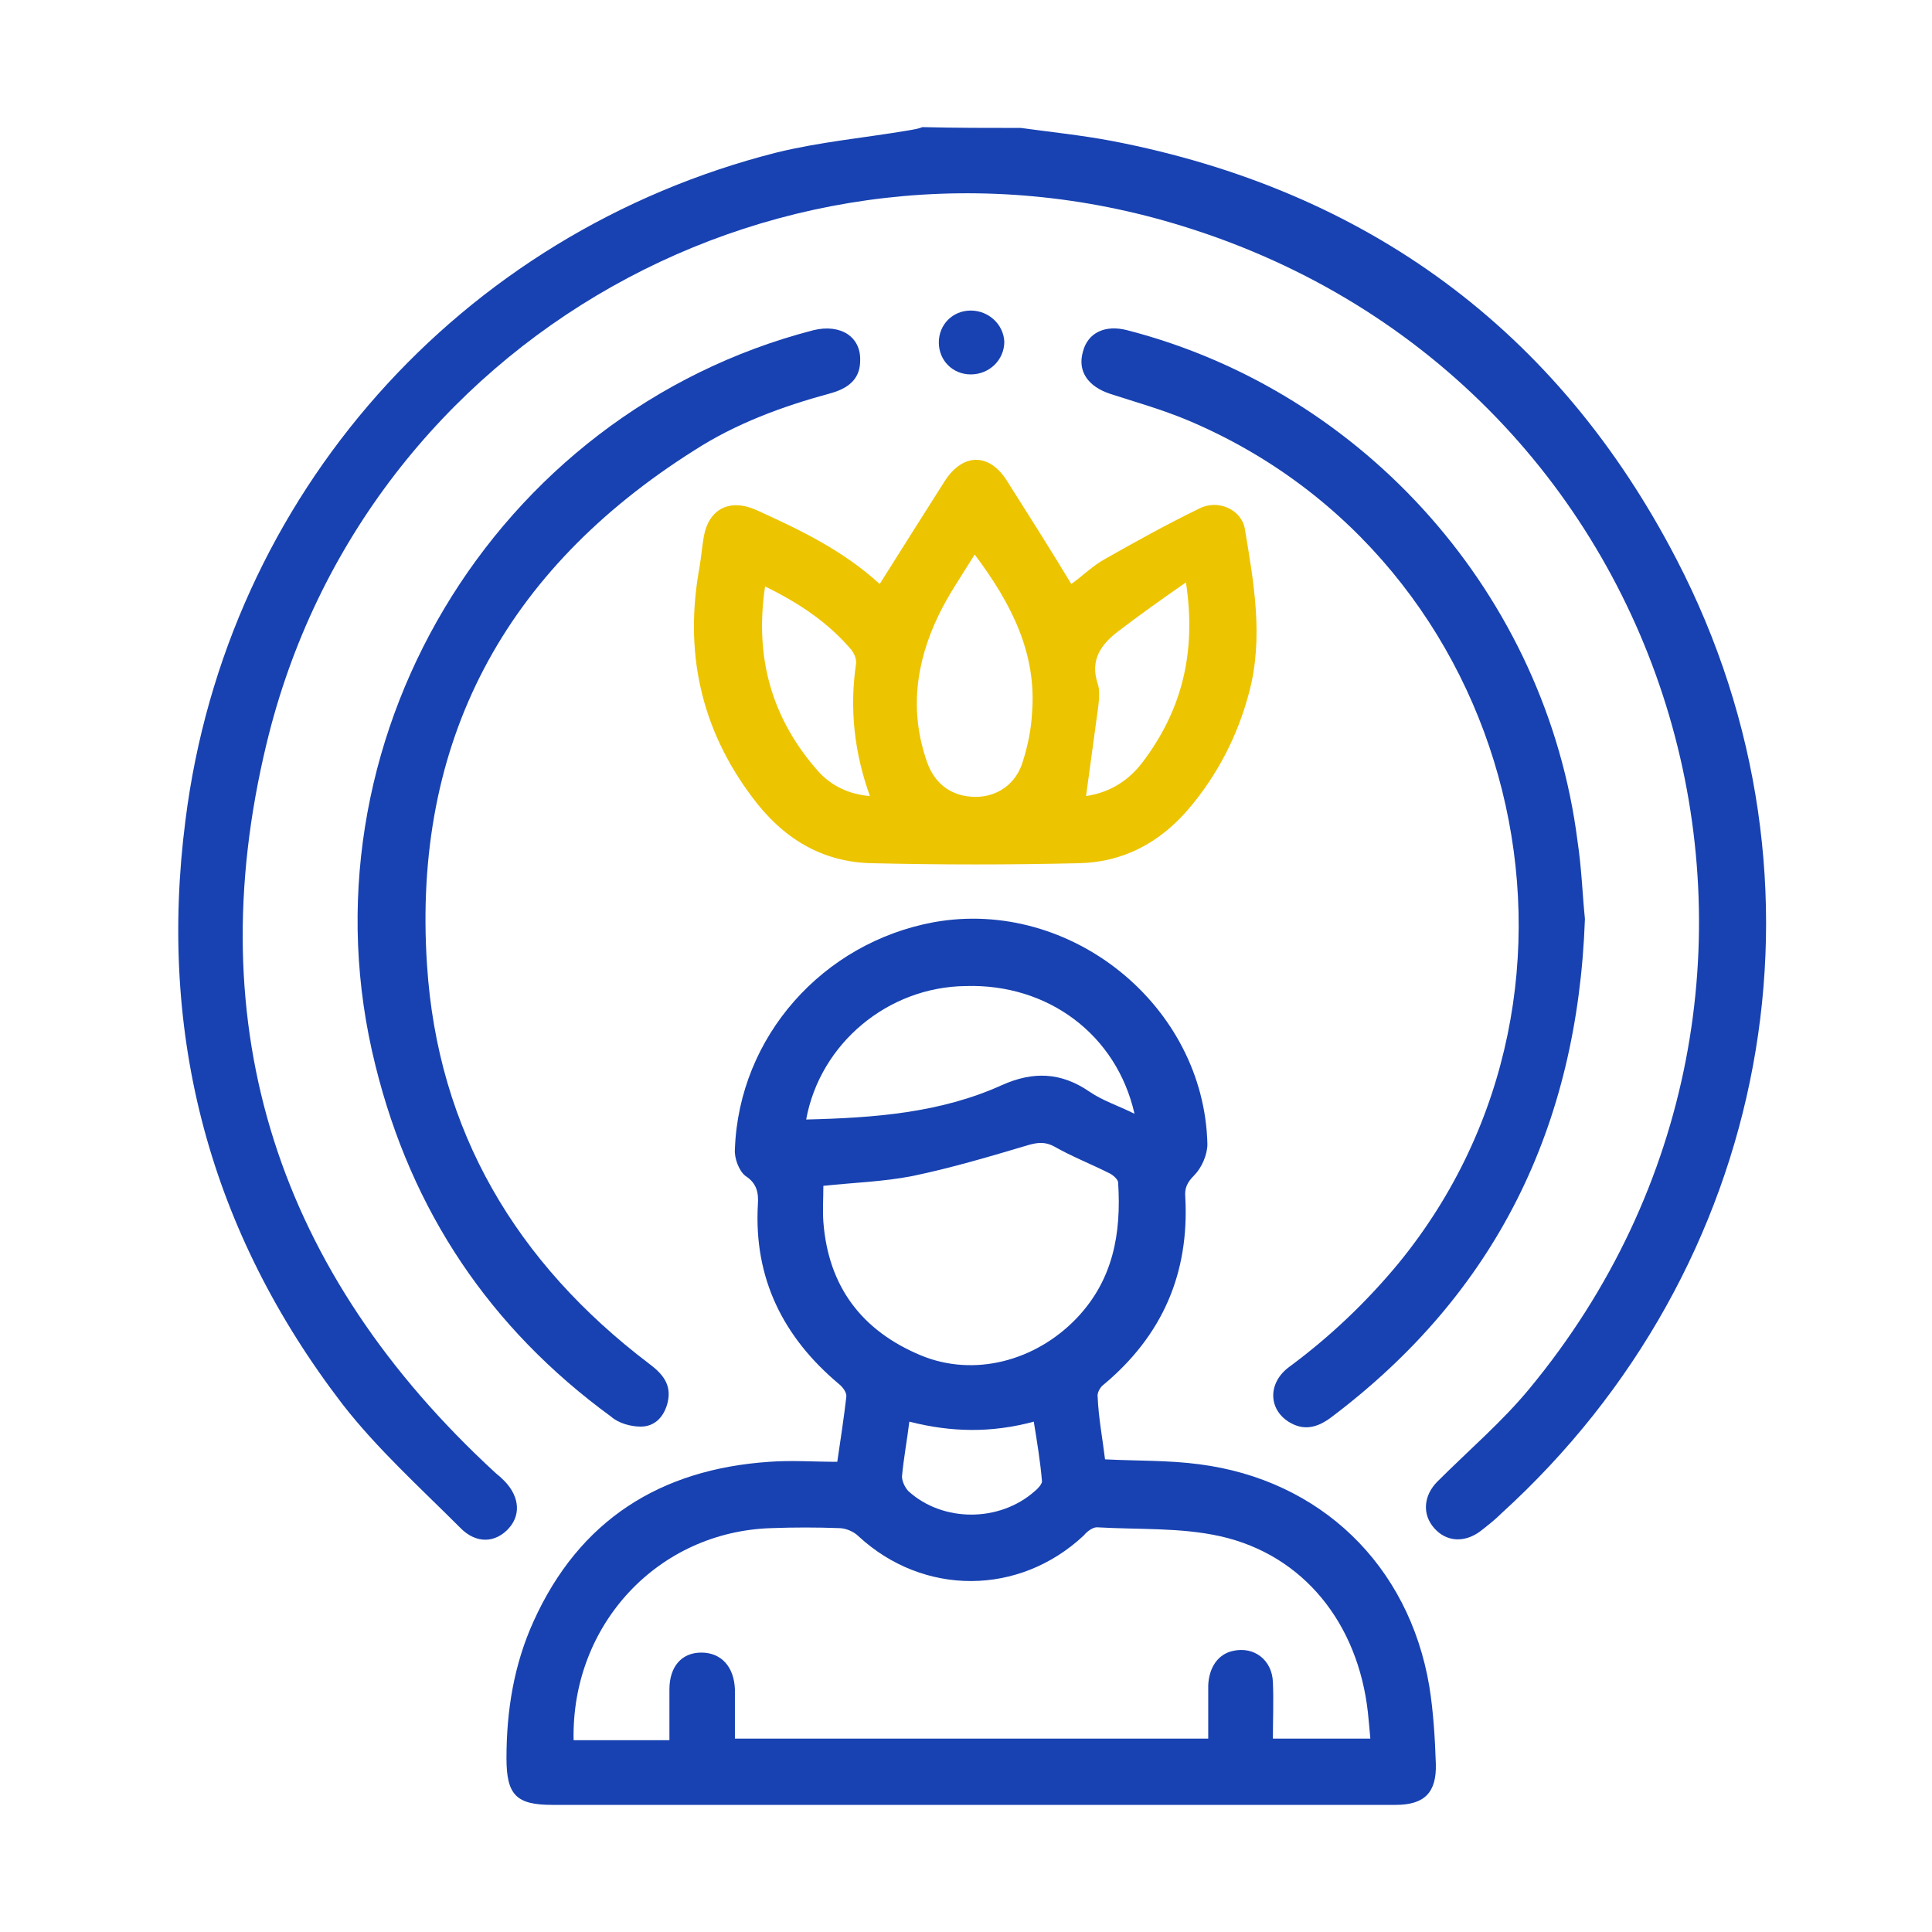 <svg width="59" height="59" viewBox="0 0 59 59" fill="none" xmlns="http://www.w3.org/2000/svg">
<path d="M31.171 3.907C32.096 4.032 33.046 4.132 33.971 4.307C41.748 5.808 47.574 10.084 51.2 17.085C56.326 26.962 54.076 38.74 45.849 46.217C45.649 46.417 45.424 46.592 45.199 46.767C44.724 47.117 44.173 47.092 43.798 46.667C43.423 46.242 43.473 45.667 43.898 45.242C44.849 44.291 45.874 43.416 46.699 42.416C56.826 30.188 51.5 11.659 36.122 6.908C23.969 3.132 11.116 10.334 8.14 22.711C6.04 31.413 8.515 38.89 15.117 44.967C15.167 45.017 15.242 45.067 15.317 45.142C15.842 45.617 15.942 46.217 15.542 46.667C15.142 47.117 14.542 47.167 14.041 46.642C12.816 45.417 11.516 44.241 10.466 42.891C6.415 37.615 4.814 31.639 5.665 25.037C6.915 15.135 14.041 7.108 23.719 4.657C25.044 4.332 26.419 4.207 27.745 3.982C27.895 3.957 28.045 3.932 28.17 3.882C29.17 3.907 30.17 3.907 31.171 3.907Z" fill="#1842B1"/>
<path d="M33.746 44.566C34.721 44.616 35.672 44.59 36.622 44.716C40.322 45.191 43.023 47.791 43.648 51.492C43.773 52.267 43.823 53.093 43.848 53.868C43.873 54.743 43.498 55.118 42.623 55.118C40.773 55.118 38.922 55.118 37.072 55.118C30.345 55.118 23.594 55.118 16.867 55.118C15.767 55.118 15.467 54.818 15.467 53.693C15.467 52.242 15.692 50.842 16.292 49.517C17.692 46.416 20.168 44.866 23.494 44.641C24.169 44.59 24.844 44.641 25.569 44.641C25.669 43.965 25.769 43.315 25.844 42.665C25.869 42.54 25.744 42.365 25.619 42.265C23.919 40.84 23.018 39.039 23.144 36.789C23.169 36.439 23.119 36.139 22.768 35.913C22.568 35.764 22.418 35.363 22.443 35.088C22.568 31.663 25.119 28.787 28.52 28.162C32.696 27.412 36.772 30.712 36.872 34.938C36.872 35.263 36.697 35.663 36.472 35.889C36.247 36.114 36.172 36.289 36.197 36.564C36.322 38.889 35.496 40.79 33.696 42.29C33.596 42.365 33.496 42.54 33.521 42.665C33.546 43.29 33.671 43.94 33.746 44.566ZM22.443 53.093C27.294 53.093 32.071 53.093 36.897 53.093C36.897 52.542 36.897 52.017 36.897 51.467C36.922 50.917 37.197 50.517 37.647 50.417C38.297 50.267 38.847 50.692 38.872 51.367C38.897 51.942 38.872 52.517 38.872 53.093C39.897 53.093 40.848 53.093 41.848 53.093C41.823 52.792 41.798 52.542 41.773 52.292C41.473 49.592 39.822 47.491 37.272 46.916C36.047 46.641 34.771 46.716 33.496 46.641C33.371 46.641 33.196 46.766 33.096 46.891C31.12 48.742 28.195 48.742 26.219 46.916C26.069 46.766 25.819 46.666 25.619 46.666C24.944 46.641 24.244 46.641 23.569 46.666C20.093 46.766 17.442 49.617 17.517 53.142C18.468 53.142 19.443 53.142 20.443 53.142C20.443 52.617 20.443 52.092 20.443 51.592C20.443 50.892 20.818 50.467 21.418 50.467C22.018 50.467 22.418 50.892 22.443 51.592C22.443 52.042 22.443 52.542 22.443 53.093ZM25.144 36.214C25.144 36.589 25.119 36.964 25.144 37.314C25.294 39.289 26.319 40.64 28.12 41.39C29.745 42.065 31.62 41.565 32.871 40.264C33.996 39.089 34.246 37.664 34.146 36.114C34.146 36.014 33.971 35.864 33.846 35.813C33.296 35.538 32.721 35.313 32.196 35.013C31.921 34.863 31.695 34.888 31.421 34.963C30.245 35.313 29.07 35.663 27.87 35.913C26.969 36.089 26.069 36.114 25.144 36.214ZM24.619 34.188C26.694 34.138 28.72 33.988 30.595 33.138C31.546 32.713 32.396 32.738 33.271 33.338C33.671 33.613 34.146 33.763 34.646 34.013C34.096 31.587 31.996 30.037 29.495 30.112C27.119 30.137 25.044 31.863 24.619 34.188ZM27.77 43.415C27.695 44.015 27.595 44.541 27.545 45.091C27.545 45.241 27.645 45.441 27.745 45.541C28.795 46.491 30.52 46.491 31.596 45.541C31.695 45.466 31.821 45.316 31.821 45.241C31.771 44.641 31.671 44.04 31.57 43.415C30.27 43.765 29.045 43.74 27.77 43.415Z" fill="#1842B1"/>
<path d="M26.865 17.834C27.54 16.759 28.19 15.733 28.84 14.708C29.39 13.833 30.216 13.808 30.766 14.708C31.416 15.733 32.066 16.759 32.716 17.834C33.066 17.584 33.391 17.259 33.766 17.059C34.692 16.534 35.642 16.008 36.617 15.533C37.192 15.233 37.917 15.558 38.017 16.158C38.292 17.809 38.593 19.484 38.142 21.16C37.792 22.485 37.167 23.685 36.292 24.71C35.417 25.736 34.292 26.336 32.941 26.361C30.841 26.411 28.74 26.411 26.64 26.361C25.089 26.336 23.889 25.586 22.964 24.335C21.389 22.235 20.889 19.884 21.364 17.309C21.414 17.009 21.439 16.709 21.489 16.408C21.639 15.533 22.289 15.208 23.114 15.583C24.439 16.183 25.74 16.808 26.865 17.834ZM29.765 16.934C29.365 17.584 28.965 18.159 28.665 18.784C27.965 20.234 27.765 21.735 28.315 23.285C28.565 23.985 29.115 24.335 29.791 24.335C30.466 24.335 31.041 23.935 31.241 23.235C31.391 22.76 31.491 22.26 31.516 21.785C31.666 19.959 30.891 18.434 29.765 16.934ZM23.364 17.909C23.039 20.084 23.564 21.96 25.014 23.585C25.415 24.01 25.94 24.26 26.565 24.31C26.09 22.985 25.94 21.66 26.14 20.284C26.165 20.134 26.09 19.959 25.99 19.834C25.29 19.009 24.389 18.409 23.364 17.909ZM36.217 17.784C35.467 18.309 34.792 18.784 34.142 19.284C33.616 19.684 33.291 20.159 33.516 20.86C33.591 21.059 33.566 21.335 33.541 21.56C33.416 22.46 33.291 23.385 33.166 24.31C33.842 24.21 34.417 23.885 34.867 23.31C36.092 21.71 36.542 19.934 36.217 17.784Z" fill="#EDC400"/>
<path d="M26.268 11.009C26.268 11.509 25.993 11.834 25.368 12.009C23.893 12.409 22.468 12.934 21.192 13.759C15.416 17.41 12.59 22.636 13.04 29.463C13.365 34.539 15.766 38.565 19.817 41.641C20.217 41.941 20.517 42.266 20.392 42.816C20.292 43.241 20.017 43.566 19.567 43.566C19.267 43.566 18.892 43.466 18.667 43.266C14.966 40.565 12.565 36.99 11.465 32.538C9.014 22.736 15.066 12.609 24.843 10.083C25.668 9.883 26.293 10.283 26.268 11.009Z" fill="#1842B1"/>
<path d="M48.401 28.063C48.175 34.415 45.675 39.491 40.674 43.267C40.249 43.592 39.824 43.717 39.349 43.417C38.723 43.017 38.723 42.216 39.373 41.741C40.624 40.816 41.724 39.766 42.699 38.591C49.626 30.139 46.375 17.086 36.273 12.835C35.498 12.51 34.697 12.284 33.922 12.034C33.222 11.809 32.897 11.334 33.072 10.734C33.222 10.159 33.747 9.909 34.422 10.084C41.699 11.959 47.225 18.211 48.175 25.688C48.301 26.513 48.326 27.338 48.401 28.063Z" fill="#1842B1"/>
<path d="M29.645 11.434C29.095 11.434 28.67 11.009 28.67 10.459C28.67 9.909 29.095 9.484 29.645 9.484C30.195 9.484 30.645 9.909 30.67 10.434C30.67 10.984 30.22 11.434 29.645 11.434Z" fill="#1842B1"/>
</svg>
